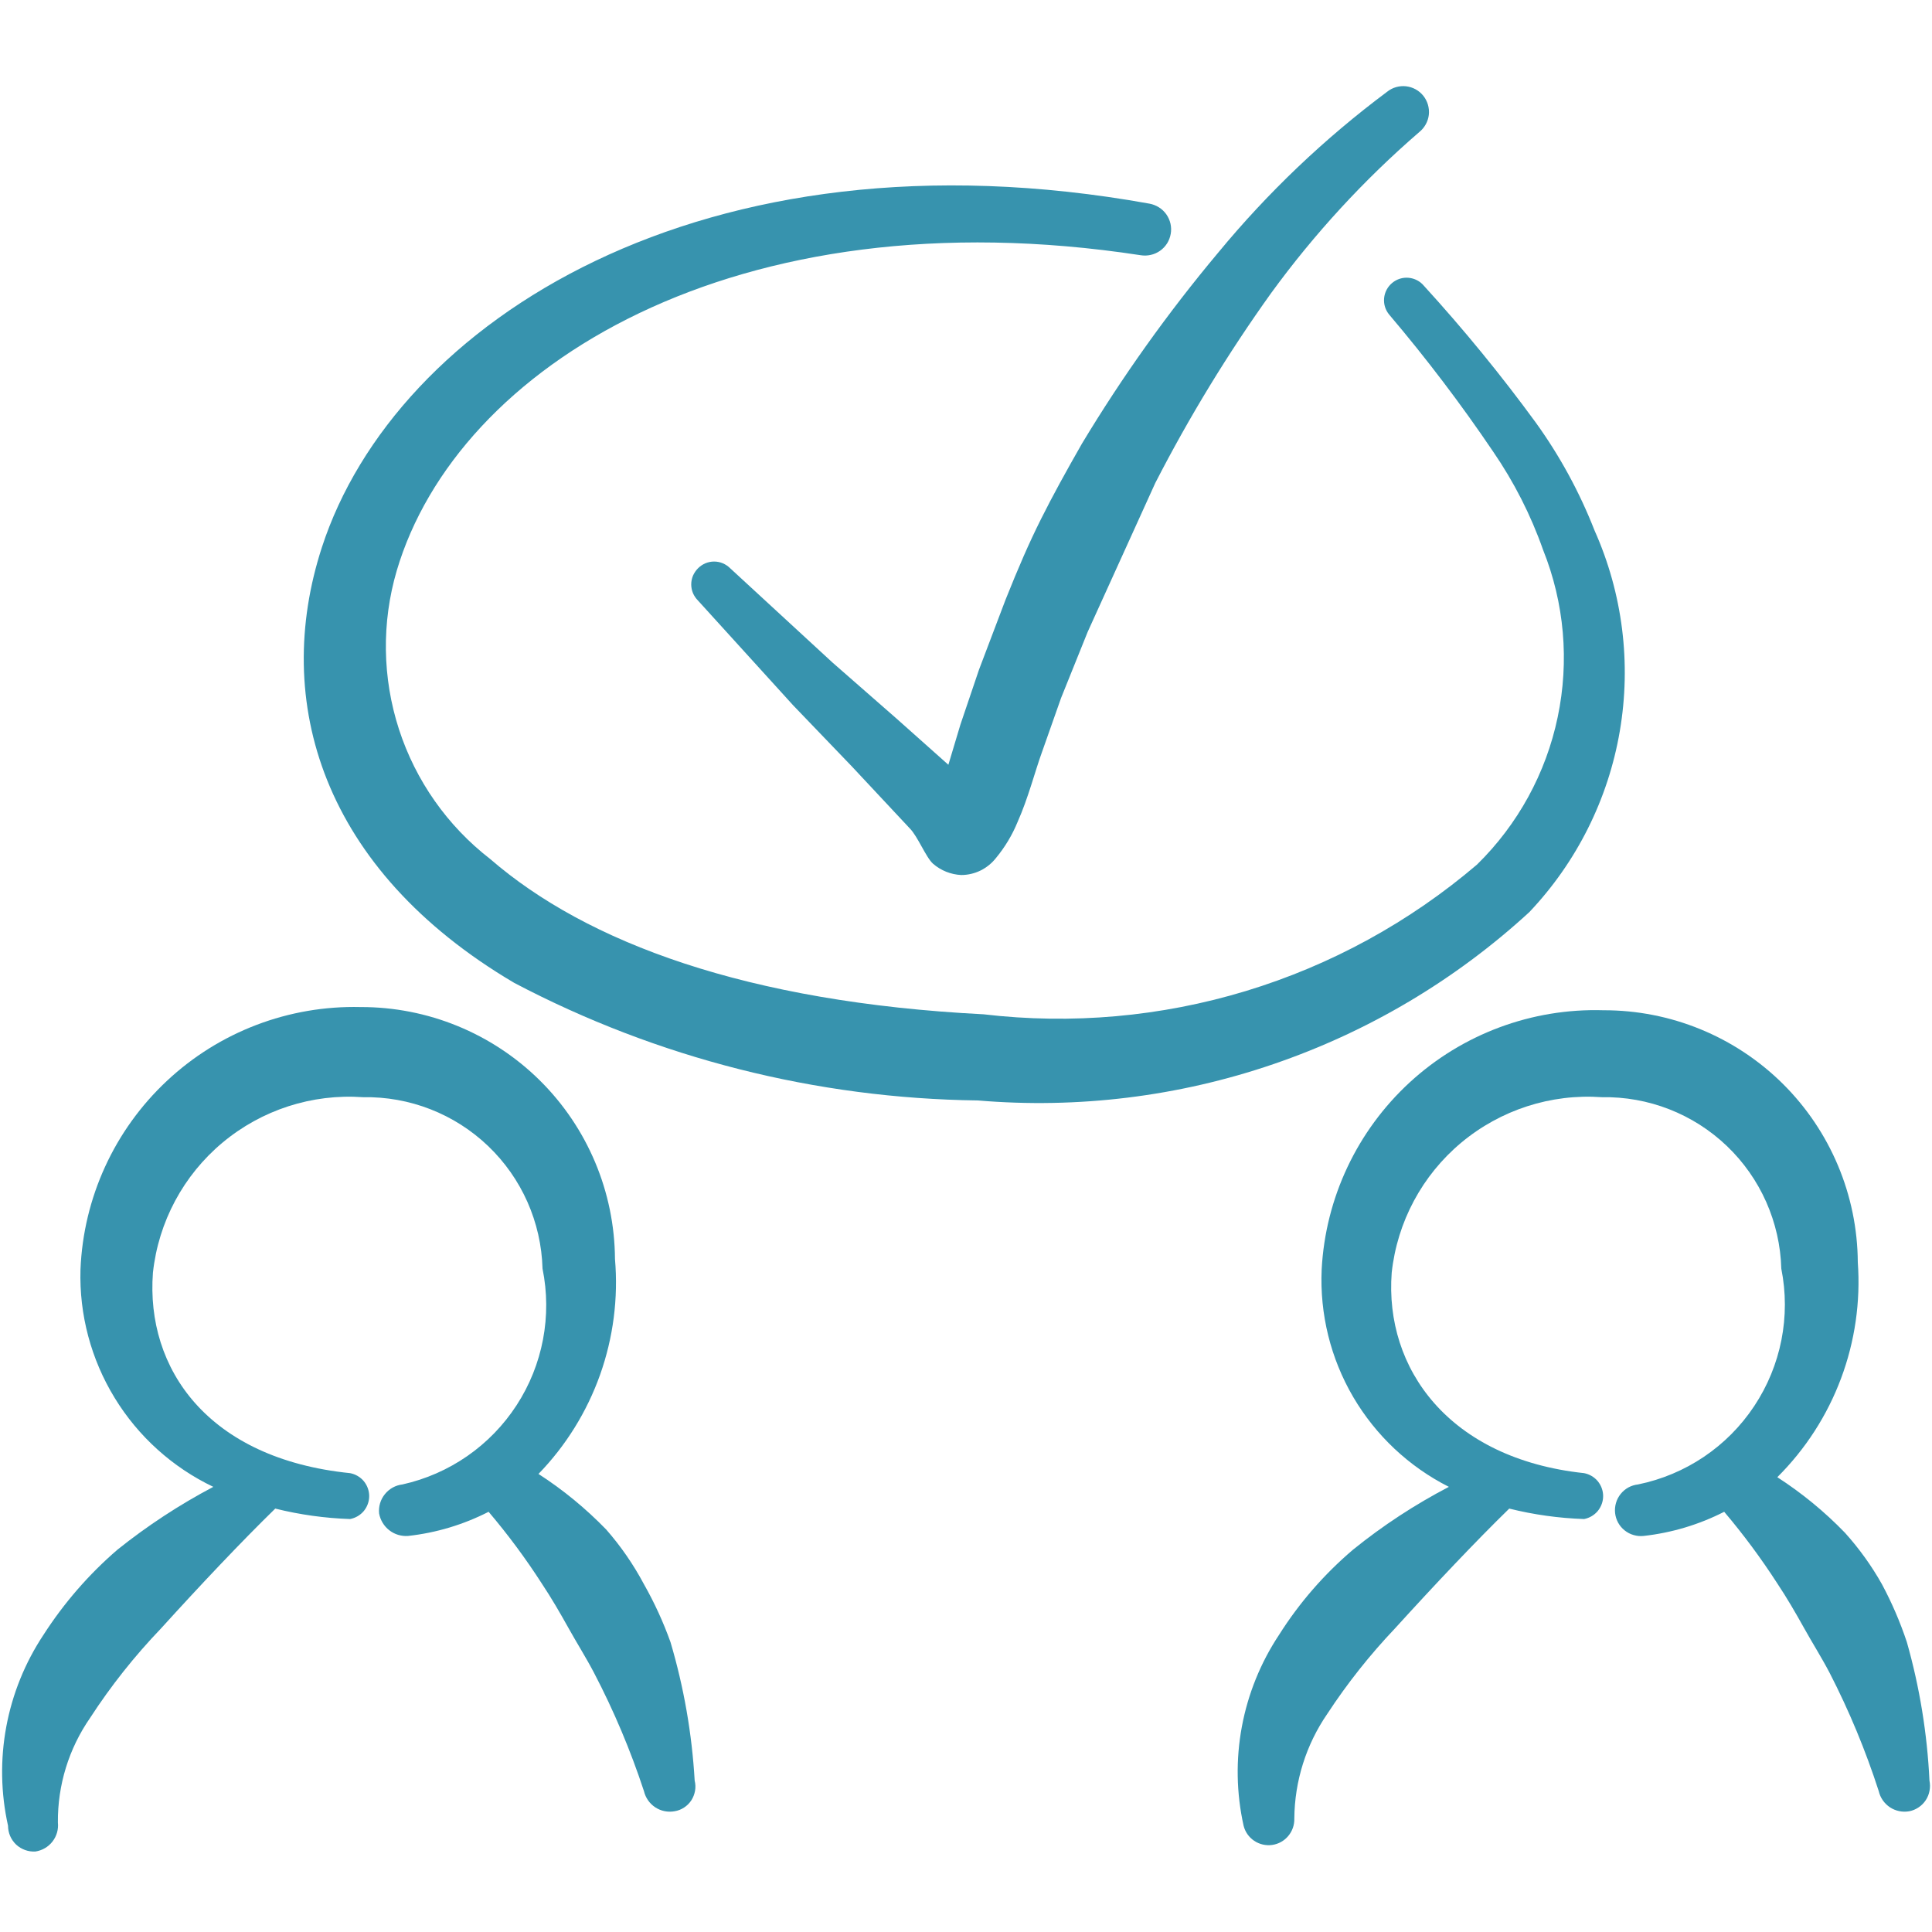 <svg width="32" height="32" viewBox="0 0 32 32" fill="none" xmlns="http://www.w3.org/2000/svg">
<path fill-rule="evenodd" clip-rule="evenodd" d="M10.666 26.24C10.493 25.915 10.283 25.61 10.04 25.333C9.702 24.985 9.327 24.676 8.919 24.413C9.373 23.945 9.72 23.385 9.939 22.771C10.157 22.157 10.242 21.503 10.186 20.853C10.179 19.742 9.732 18.678 8.942 17.896C8.152 17.114 7.084 16.677 5.973 16.68C4.784 16.651 3.631 17.09 2.763 17.904C1.895 18.717 1.381 19.838 1.333 21.027C1.311 21.775 1.508 22.514 1.899 23.153C2.289 23.792 2.857 24.304 3.533 24.627C2.972 24.923 2.441 25.271 1.946 25.667C1.471 26.076 1.058 26.552 0.719 27.08C0.414 27.54 0.205 28.057 0.104 28.6C0.003 29.143 0.013 29.701 0.133 30.24C0.133 30.298 0.145 30.356 0.168 30.41C0.191 30.463 0.225 30.512 0.267 30.552C0.31 30.592 0.36 30.622 0.415 30.642C0.47 30.662 0.528 30.67 0.586 30.667C0.698 30.65 0.8 30.591 0.869 30.502C0.939 30.412 0.971 30.299 0.959 30.187C0.953 29.568 1.14 28.962 1.493 28.453C1.836 27.924 2.229 27.429 2.666 26.973C3.319 26.253 3.999 25.533 4.559 24.987C4.965 25.088 5.381 25.146 5.799 25.16C5.888 25.143 5.968 25.096 6.026 25.027C6.083 24.957 6.115 24.87 6.115 24.78C6.115 24.69 6.083 24.603 6.026 24.533C5.968 24.464 5.888 24.417 5.799 24.4C3.439 24.16 2.413 22.667 2.533 21.08C2.624 20.239 3.037 19.467 3.686 18.925C4.335 18.383 5.169 18.113 6.013 18.173C6.783 18.159 7.527 18.449 8.084 18.981C8.641 19.513 8.965 20.244 8.986 21.013C9.145 21.794 8.991 22.606 8.557 23.274C8.123 23.943 7.444 24.414 6.666 24.587C6.552 24.6 6.447 24.658 6.375 24.748C6.302 24.837 6.268 24.952 6.279 25.067C6.299 25.177 6.359 25.277 6.448 25.346C6.536 25.415 6.647 25.448 6.759 25.44C7.224 25.389 7.676 25.253 8.093 25.04C8.412 25.416 8.706 25.812 8.973 26.227C9.133 26.467 9.279 26.72 9.413 26.96C9.546 27.2 9.706 27.453 9.839 27.707C10.168 28.337 10.444 28.992 10.666 29.667C10.692 29.777 10.759 29.873 10.853 29.935C10.947 29.997 11.062 30.02 11.173 30C11.229 29.991 11.283 29.97 11.33 29.939C11.378 29.908 11.419 29.867 11.45 29.82C11.481 29.772 11.502 29.718 11.512 29.662C11.522 29.606 11.52 29.549 11.506 29.493C11.461 28.716 11.327 27.947 11.106 27.2C10.987 26.868 10.84 26.547 10.666 26.24Z" fill="#3793AE"/>
<path fill-rule="evenodd" clip-rule="evenodd" d="M31.584 27.2C31.474 26.869 31.336 26.548 31.171 26.24C30.999 25.934 30.793 25.648 30.558 25.387C30.221 25.038 29.845 24.73 29.438 24.467C29.903 24.004 30.263 23.447 30.493 22.832C30.723 22.218 30.818 21.561 30.771 20.907C30.764 19.795 30.317 18.732 29.527 17.949C28.737 17.167 27.669 16.73 26.558 16.733C25.373 16.697 24.221 17.126 23.349 17.928C22.477 18.731 21.953 19.843 21.891 21.027C21.858 21.766 22.039 22.499 22.413 23.138C22.787 23.776 23.337 24.293 23.998 24.627C23.436 24.92 22.904 25.268 22.411 25.667C21.933 26.073 21.519 26.549 21.184 27.08C20.879 27.54 20.67 28.057 20.569 28.6C20.468 29.143 20.478 29.701 20.598 30.24C20.623 30.342 20.686 30.431 20.774 30.49C20.861 30.548 20.967 30.573 21.072 30.558C21.176 30.543 21.271 30.49 21.338 30.409C21.406 30.328 21.441 30.225 21.438 30.12C21.443 29.501 21.633 28.897 21.984 28.387C22.314 27.883 22.689 27.41 23.104 26.973C23.758 26.253 24.438 25.533 24.998 24.987C25.404 25.088 25.819 25.146 26.238 25.16C26.326 25.143 26.406 25.096 26.464 25.027C26.521 24.957 26.553 24.87 26.553 24.78C26.553 24.69 26.521 24.603 26.464 24.533C26.406 24.464 26.326 24.417 26.238 24.4C23.998 24.16 22.931 22.667 23.051 21.08C23.142 20.239 23.555 19.467 24.204 18.925C24.854 18.383 25.688 18.113 26.531 18.173C27.301 18.159 28.045 18.449 28.602 18.981C29.159 19.513 29.483 20.244 29.504 21.013C29.662 21.802 29.5 22.62 29.055 23.29C28.611 23.96 27.919 24.426 27.131 24.587C27.075 24.593 27.021 24.61 26.971 24.637C26.922 24.664 26.878 24.701 26.843 24.745C26.808 24.789 26.781 24.839 26.766 24.893C26.75 24.947 26.745 25.004 26.751 25.06C26.757 25.116 26.774 25.17 26.801 25.22C26.828 25.269 26.865 25.313 26.909 25.348C26.953 25.383 27.003 25.41 27.058 25.425C27.112 25.441 27.168 25.446 27.224 25.44C27.689 25.388 28.141 25.253 28.558 25.04C28.877 25.416 29.17 25.812 29.438 26.227C29.598 26.467 29.744 26.72 29.878 26.96C30.011 27.2 30.171 27.453 30.304 27.707C30.628 28.337 30.9 28.992 31.118 29.667C31.143 29.777 31.21 29.872 31.304 29.935C31.399 29.997 31.513 30.02 31.624 30C31.68 29.989 31.732 29.967 31.779 29.935C31.826 29.904 31.866 29.863 31.897 29.816C31.928 29.769 31.949 29.716 31.959 29.661C31.97 29.605 31.969 29.549 31.958 29.493C31.921 28.717 31.796 27.948 31.584 27.2Z" fill="#3793AE"/>
<path fill-rule="evenodd" clip-rule="evenodd" d="M17.241 8.6C17.041 9 16.868 9.4 16.655 9.933L16.215 11.093L15.908 12L15.708 12.667L14.855 11.907L13.788 10.973L12.095 9.413C12.06 9.378 12.018 9.35 11.973 9.33C11.927 9.311 11.878 9.301 11.828 9.301C11.778 9.301 11.729 9.311 11.683 9.33C11.637 9.35 11.596 9.378 11.561 9.413C11.526 9.448 11.498 9.49 11.478 9.535C11.459 9.581 11.449 9.63 11.449 9.68C11.449 9.73 11.459 9.779 11.478 9.825C11.498 9.87 11.526 9.912 11.561 9.947L13.135 11.68L14.108 12.693L15.068 13.72C15.201 13.853 15.335 14.2 15.455 14.307C15.585 14.419 15.749 14.485 15.921 14.493C16.032 14.493 16.141 14.467 16.24 14.419C16.339 14.37 16.426 14.3 16.495 14.213C16.644 14.033 16.766 13.831 16.855 13.613C17.028 13.227 17.148 12.76 17.255 12.467L17.575 11.56L18.015 10.467L19.135 8C19.697 6.906 20.338 5.854 21.055 4.853C21.768 3.874 22.591 2.979 23.508 2.187C23.596 2.116 23.653 2.013 23.666 1.901C23.678 1.788 23.645 1.675 23.575 1.587C23.504 1.498 23.401 1.442 23.288 1.429C23.176 1.417 23.063 1.449 22.975 1.52C21.938 2.294 20.998 3.189 20.175 4.187C19.343 5.18 18.59 6.237 17.921 7.347C17.655 7.813 17.441 8.2 17.241 8.6Z" fill="#3793AE"/>
<path fill-rule="evenodd" clip-rule="evenodd" d="M26.411 8.787C26.163 8.153 25.836 7.552 25.438 7C24.862 6.211 24.243 5.455 23.584 4.733C23.521 4.657 23.429 4.61 23.331 4.601C23.232 4.592 23.134 4.623 23.058 4.687C22.982 4.75 22.934 4.842 22.925 4.94C22.916 5.039 22.947 5.137 23.011 5.213C23.625 5.937 24.2 6.694 24.731 7.48C25.077 7.984 25.355 8.53 25.558 9.107C25.911 9.987 25.995 10.951 25.8 11.879C25.606 12.807 25.141 13.656 24.464 14.32C23.346 15.274 22.043 15.987 20.637 16.414C19.23 16.841 17.751 16.972 16.291 16.8C12.371 16.6 9.718 15.613 8.118 14.227C7.41 13.679 6.884 12.93 6.608 12.079C6.332 11.227 6.319 10.312 6.571 9.453C7.571 6.067 12.184 3.2 18.891 4.227C18.947 4.236 19.004 4.235 19.06 4.222C19.115 4.21 19.168 4.186 19.214 4.154C19.261 4.121 19.3 4.079 19.331 4.031C19.361 3.983 19.381 3.929 19.391 3.873C19.401 3.817 19.399 3.76 19.387 3.705C19.374 3.649 19.351 3.597 19.318 3.55C19.285 3.504 19.244 3.464 19.195 3.434C19.147 3.404 19.094 3.383 19.038 3.373C11.638 2.04 6.544 5.333 5.331 9.067C4.504 11.613 5.331 14.4 8.518 16.28C10.888 17.527 13.52 18.194 16.198 18.227C17.853 18.367 19.52 18.163 21.092 17.625C22.664 17.088 24.108 16.231 25.331 15.107C26.116 14.278 26.637 13.235 26.829 12.11C27.021 10.986 26.876 9.829 26.411 8.787Z" fill="#3793AE"/>
</svg>
